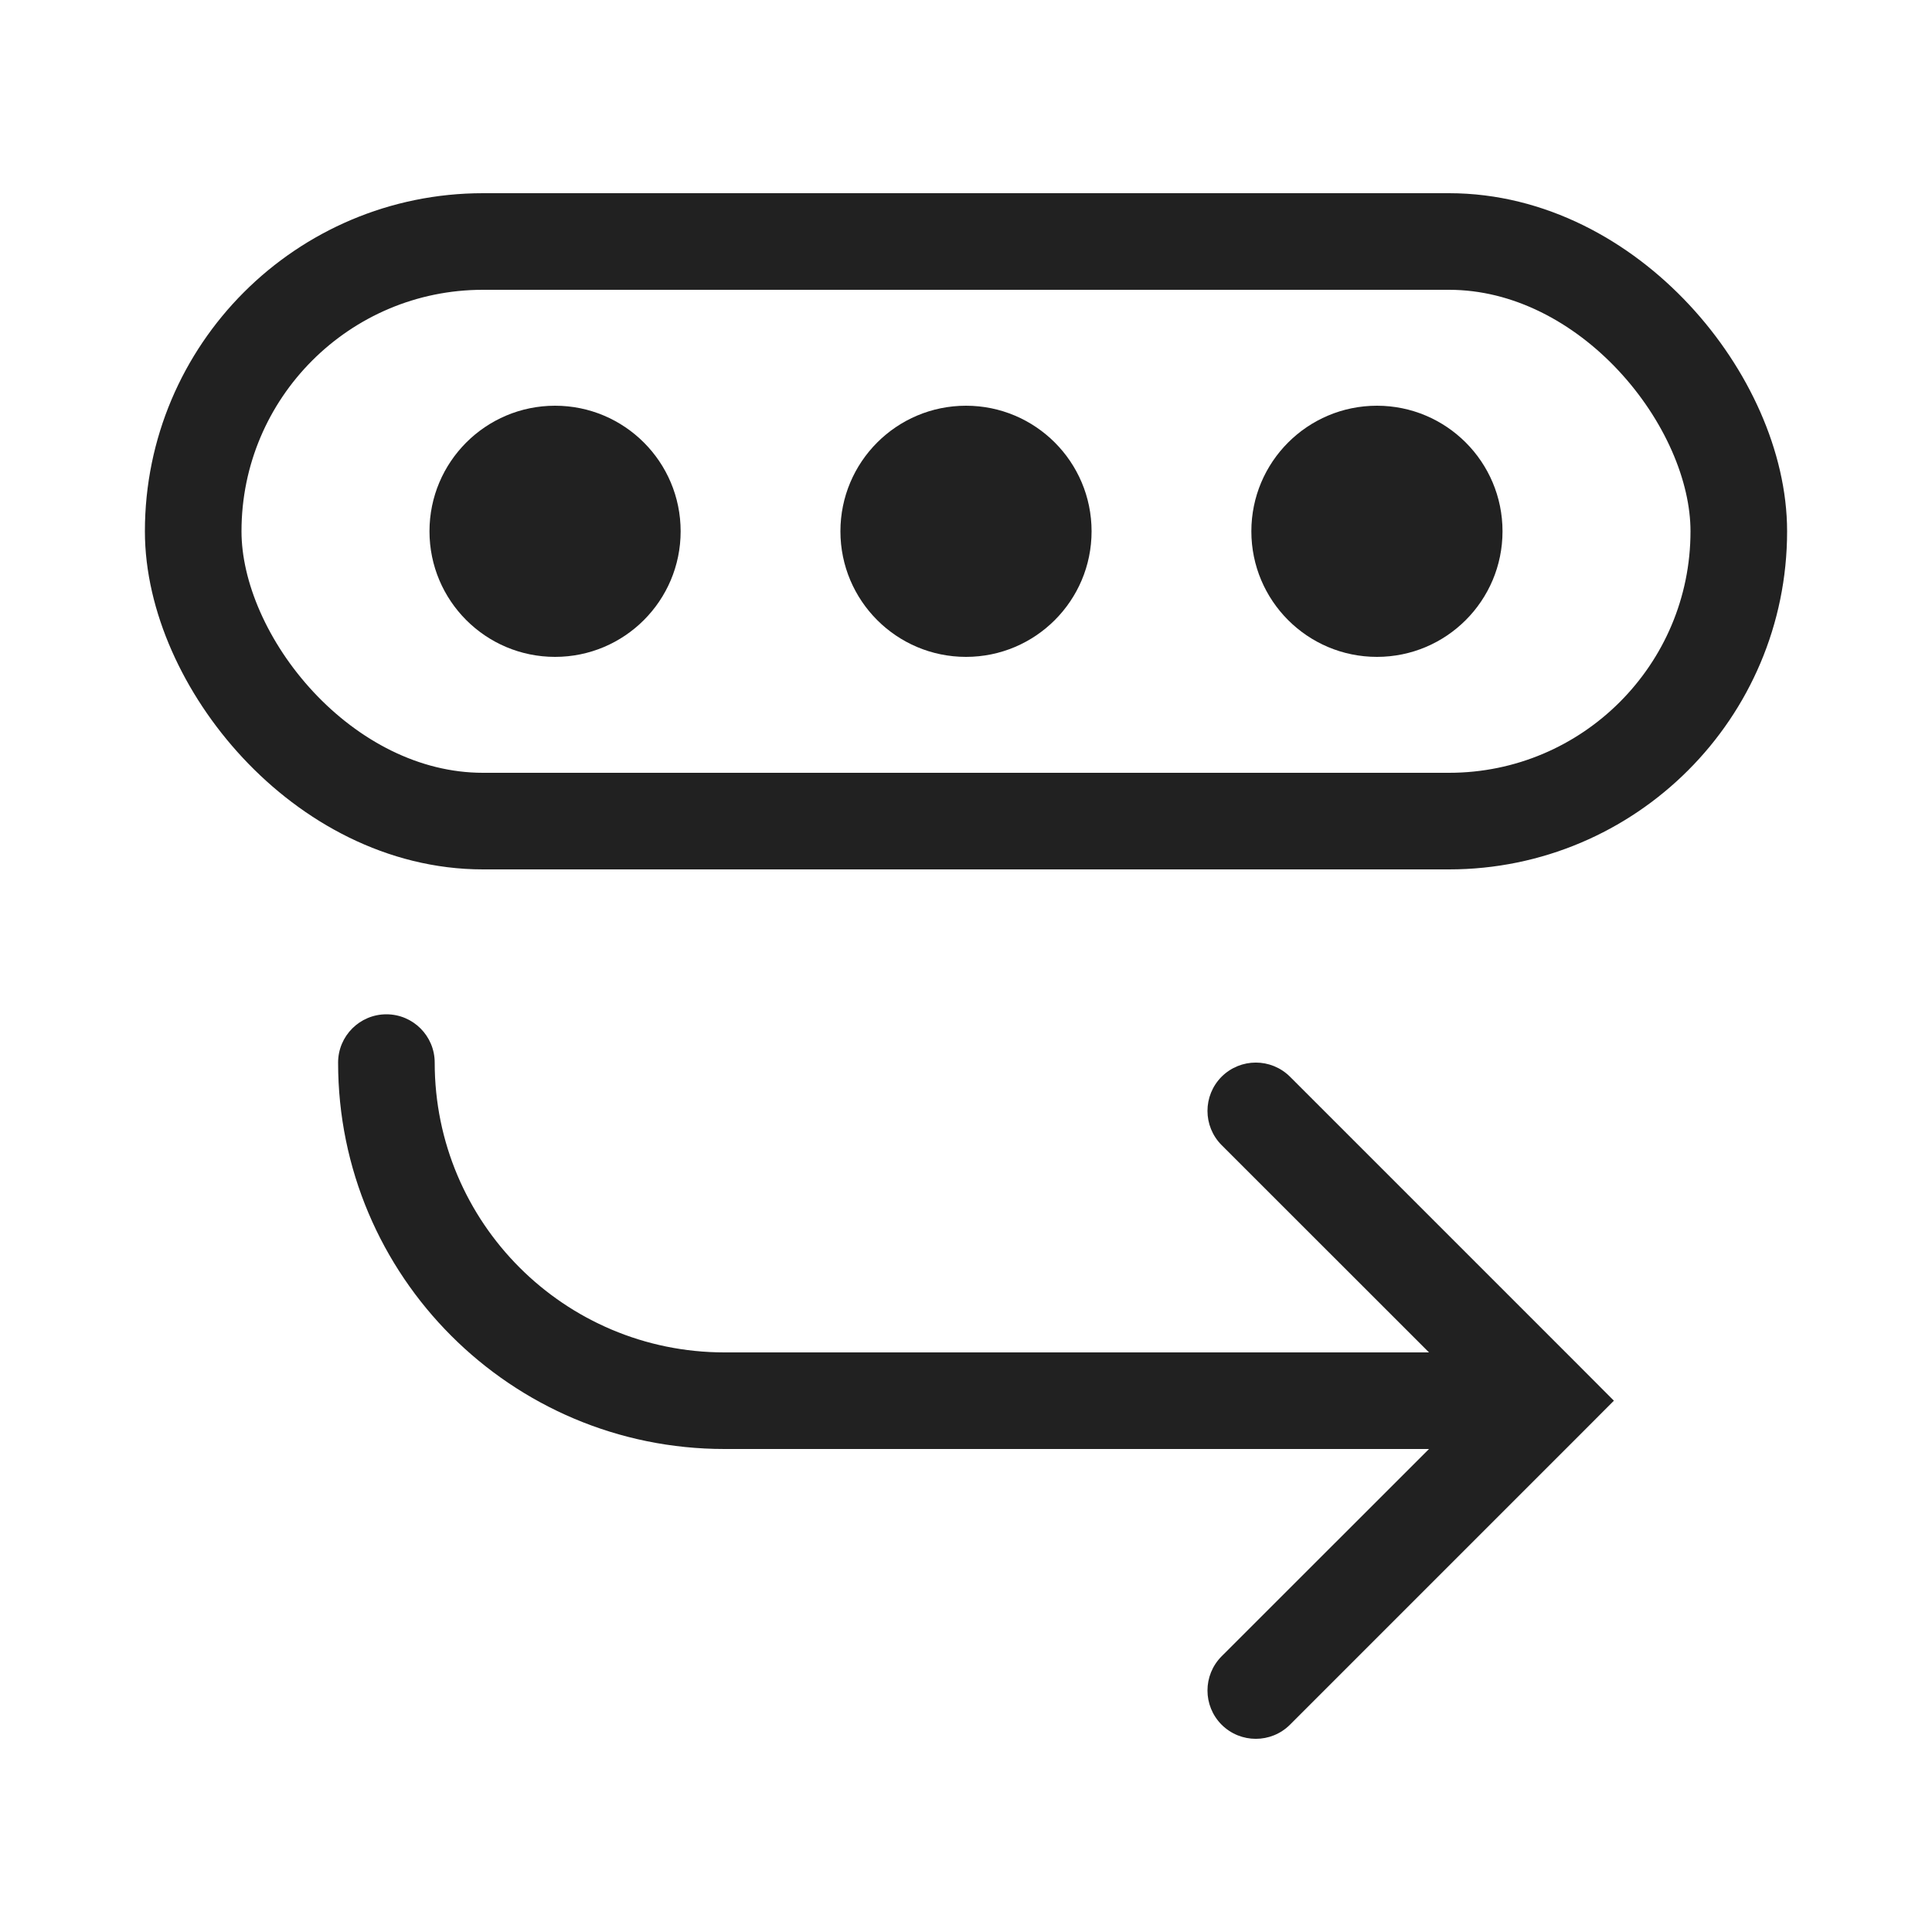 <svg width="20" height="20" viewBox="0 0 20 20" fill="none" xmlns="http://www.w3.org/2000/svg">
<rect x="2" y="2.5" width="16" height="6" rx="3" stroke="black" stroke-opacity="0.87"/>
<circle cx="5.746" cy="5.5" r="1.3" fill="black" fill-opacity="0.87"/>
<circle cx="10" cy="5.5" r="1.3" fill="black" fill-opacity="0.87"/>
<circle cx="14.254" cy="5.5" r="1.3" fill="black" fill-opacity="0.87"/>
<path fill-rule="evenodd" clip-rule="evenodd" d="M4.5 11C4.5 10.724 4.276 10.5 4 10.5C3.724 10.5 3.5 10.724 3.5 11C3.5 13.209 5.291 15 7.5 15H14.793L12.646 17.146C12.451 17.342 12.451 17.658 12.646 17.854C12.842 18.049 13.158 18.049 13.354 17.854L16.354 14.854L16.707 14.5L16.354 14.146L13.354 11.146C13.158 10.951 12.842 10.951 12.646 11.146C12.451 11.342 12.451 11.658 12.646 11.854L14.793 14H7.5C5.843 14 4.5 12.657 4.5 11Z" fill="black" fill-opacity="0.87"/>
</svg>
